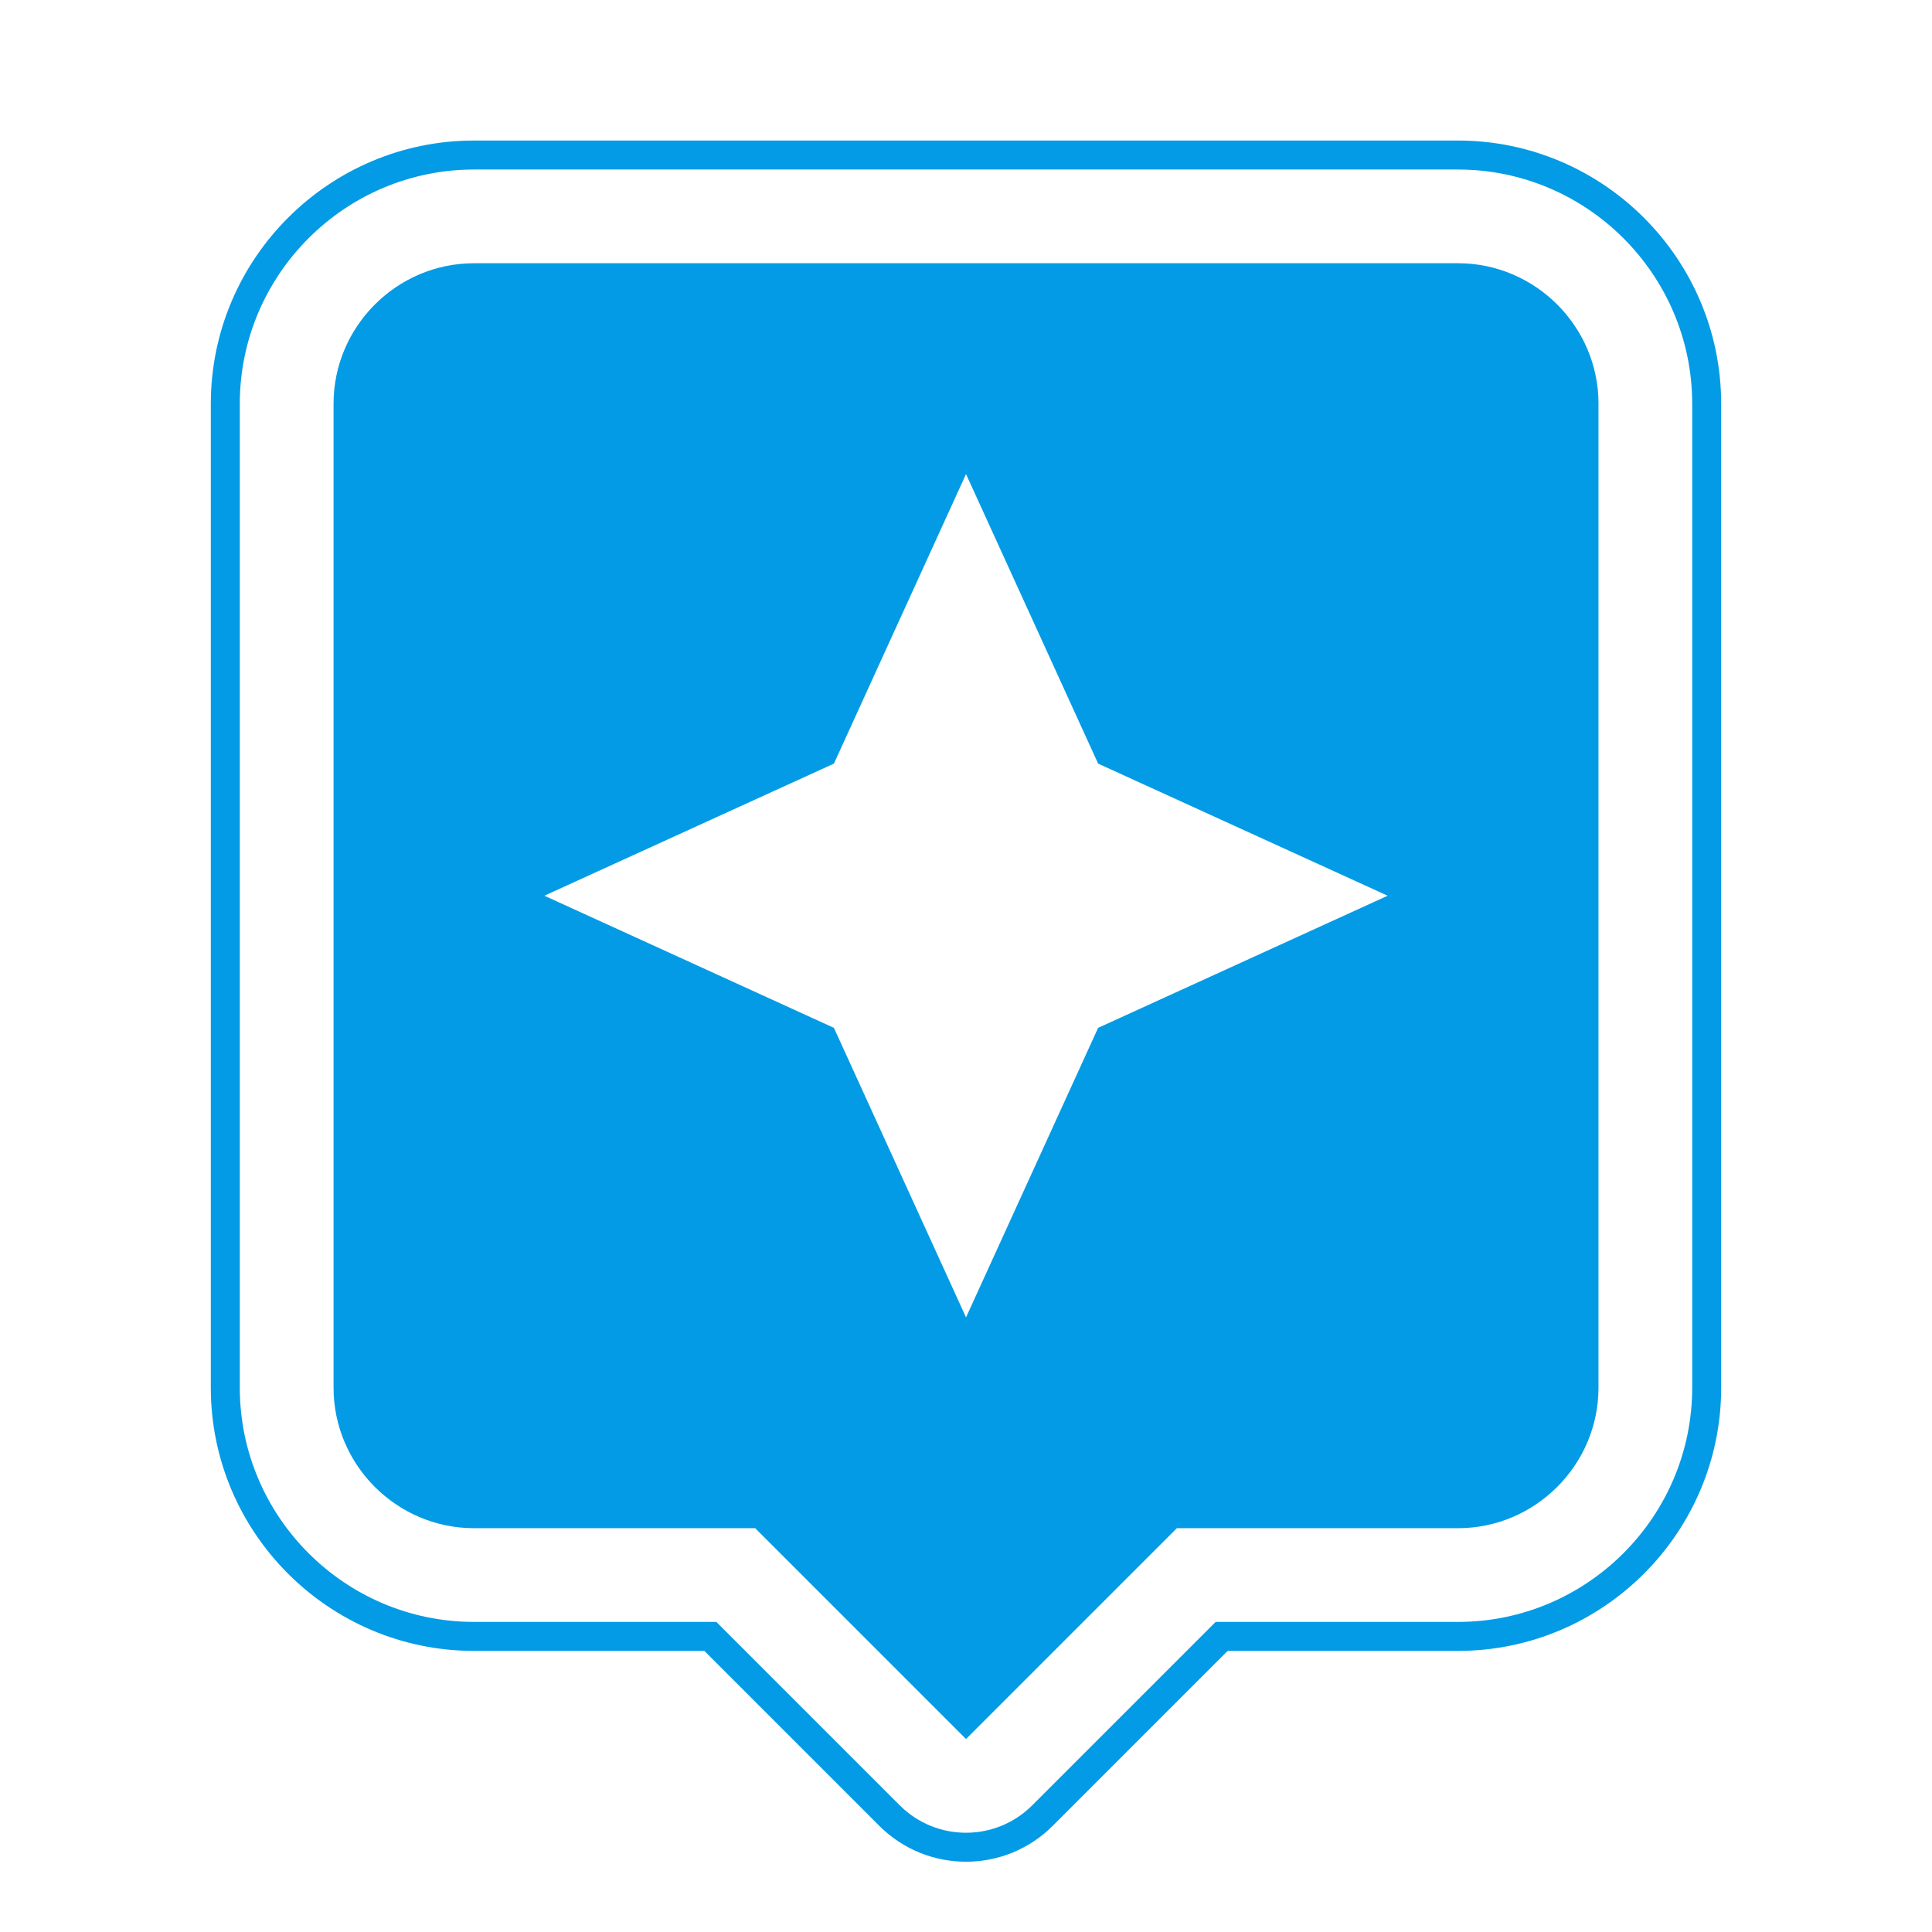 <svg version="1.1" xmlns="http://www.w3.org/2000/svg" xmlns:xlink="http://www.w3.org/1999/xlink" viewBox="0,0,1024,1024">
	<!-- Color names: teamapps-color-1 -->
	<desc>assistant icon - Licensed under Apache License v2.0 (http://www.apache.org/licenses/LICENSE-2.0) - Created with Iconfu.com - Derivative work of Material icons (Copyright Google Inc.)</desc>
	<g fill="none" fill-rule="nonzero" style="mix-blend-mode: normal">
		<g color="#039be5" class="teamapps-color-1">
			<path d="M912.26,214.02v521.47c0,76.88 -62.64,139.52 -139.52,139.52h-122.06l-92.7,92.7c-25.39,25.39 -66.56,25.39 -91.96,0l-92.7,-92.7h-122.06c-76.88,0 -139.52,-62.64 -139.52,-139.52v-521.47c0,-76.87 62.63,-139.53 139.52,-139.53h521.48c76.89,0 139.52,62.65 139.52,139.53zM772.74,89.85h-521.48c-68.41,0 -124.16,55.78 -124.16,124.17v521.47c0,68.4 55.76,124.16 124.16,124.16h128.42l97.2,97.2c19.39,19.39 50.84,19.39 70.24,0l97.2,-97.2h128.42c68.4,0 124.16,-55.76 124.16,-124.16v-521.47c0,-68.39 -55.75,-124.17 -124.16,-124.17zM847.23,214.02v521.47c0,40.97 -33.52,74.49 -74.49,74.49h-148.99l-111.74,111.74l-111.74,-111.74h-148.99c-40.97,0 -74.49,-33.52 -74.49,-74.49v-521.47c0,-40.97 33.52,-74.5 74.49,-74.5h521.48c40.97,0 74.49,33.53 74.49,74.5zM735.49,474.75l-153.46,-70.02l-70.02,-153.46l-70.02,153.46l-153.46,70.02l153.46,70.03l70.02,153.46l70.02,-153.46z" fill="currentColor"/>
		</g>
	</g>
</svg>
